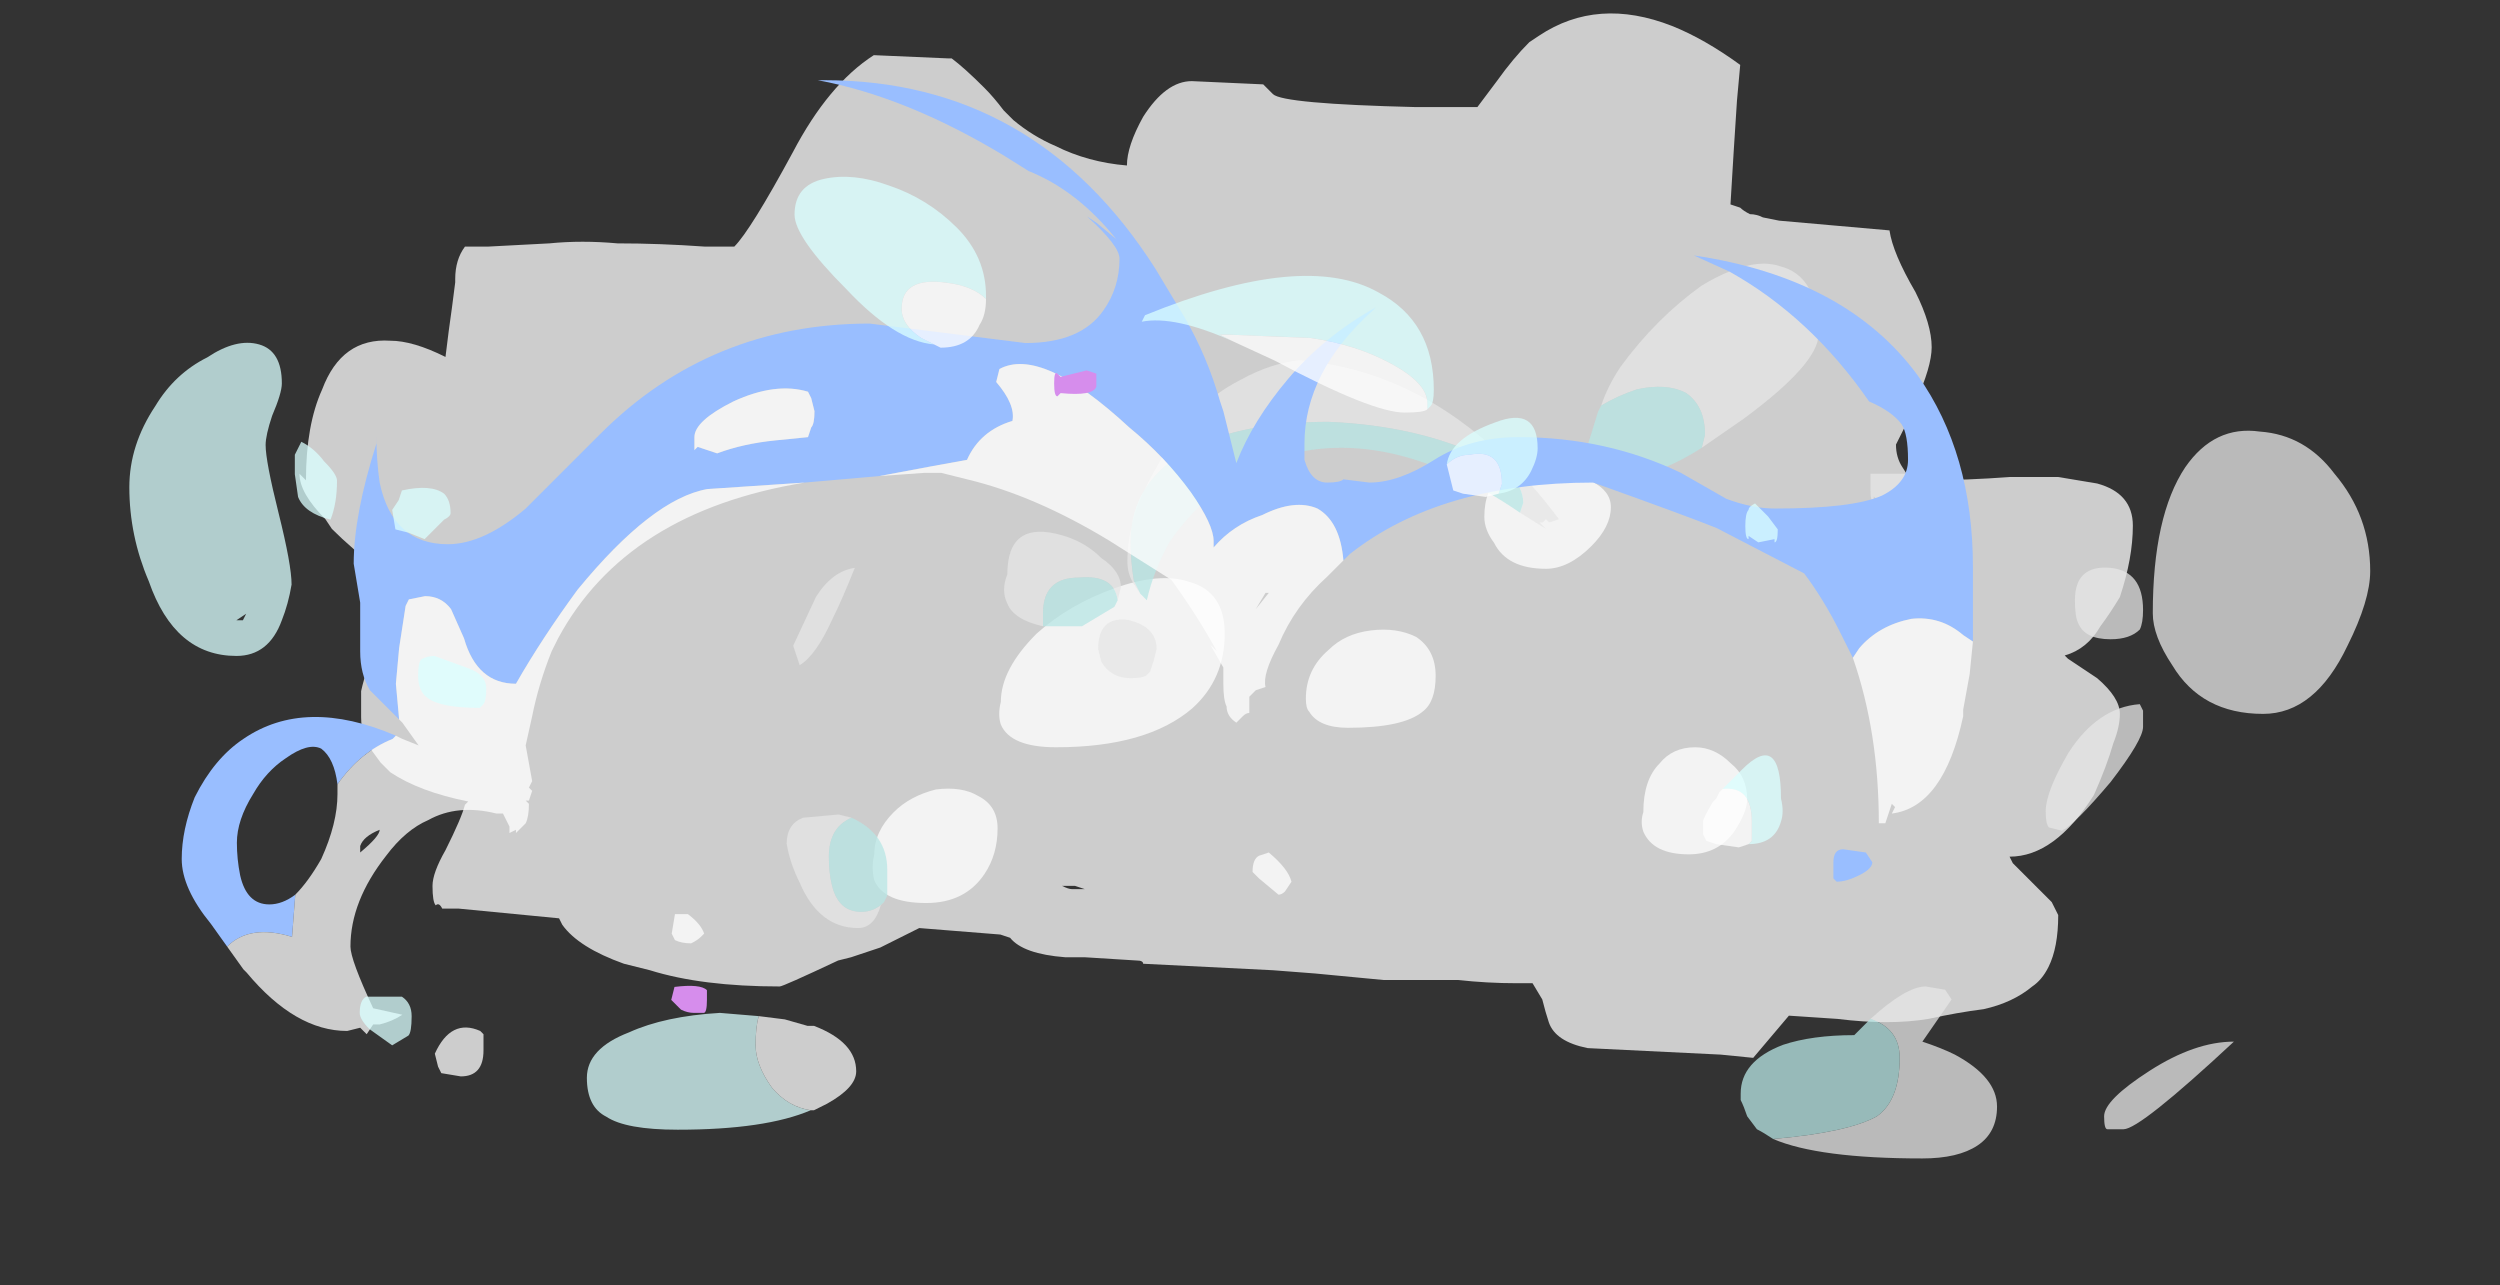 <?xml version="1.0" encoding="UTF-8" standalone="no"?>
<svg xmlns:ffdec="https://www.free-decompiler.com/flash" xmlns:xlink="http://www.w3.org/1999/xlink" ffdec:objectType="frame" height="138.6px" width="269.65px" xmlns="http://www.w3.org/2000/svg">
  <rect width="100%" height="100%" fill="#333333" stroke="none"/>
  <g transform="matrix(1.0, 0.0, 0.0, 1.0, 129.25, 115.85)">
    <use ffdec:characterId="63" height="16.3" transform="matrix(7.0, 0.0, 0.0, 7.0, -98.0, -115.85)" width="28.45" xlink:href="#morphshape0"/>
    <use ffdec:characterId="40" height="6.75" transform="matrix(7.0, 0.0, 0.0, 7.0, -35.3, -65.7)" width="13.5" xlink:href="#shape0"/>
    <use ffdec:characterId="38" height="13.8" transform="matrix(7.0, 0.0, 0.0, 7.0, -44.4, -87.5)" width="24.4" xlink:href="#shape1"/>
    <use ffdec:characterId="41" height="15.35" transform="matrix(7.0, 0.0, 0.0, 7.0, -109.65, -107.2)" width="27.6" xlink:href="#shape2"/>
    <use ffdec:characterId="42" height="14.7" transform="matrix(-7.0, 0.0, 0.0, 7.0, 62.85, -96.9)" width="25.45" xlink:href="#shape3"/>
  </g>
  <defs>
    <g id="morphshape0" transform="matrix(1.0, 0.0, 0.0, 1.0, 14.0, 16.55)">
      <path d="M-2.1 -2.9 Q-2.0 -2.85 -1.95 -2.85 L-1.75 -2.85 -1.9 -2.9 -2.1 -2.9 M-13.85 -9.25 L-13.85 -9.25 Q-13.85 -8.95 -13.45 -8.55 L-13.35 -8.4 Q-13.05 -8.1 -12.6 -7.75 L-12.15 -7.4 Q-12.75 -6.6 -12.9 -5.9 L-12.9 -5.5 Q-12.9 -5.35 -12.85 -5.15 -12.75 -5.0 -12.6 -4.8 L-12.45 -4.65 Q-12.0 -4.35 -11.25 -4.2 L-11.3 -4.15 Q-11.35 -3.95 -11.6 -3.45 -11.8 -3.1 -11.8 -2.9 -11.8 -2.65 -11.75 -2.6 -11.7 -2.65 -11.65 -2.55 L-11.4 -2.55 -9.85 -2.4 -9.8 -2.3 Q-9.55 -1.95 -8.85 -1.7 -8.65 -1.65 -8.45 -1.6 -7.65 -1.35 -6.45 -1.35 -6.4 -1.35 -5.55 -1.75 L-5.35 -1.8 -4.9 -1.95 Q-4.6 -2.1 -4.3 -2.25 -3.65 -2.2 -3.05 -2.15 L-2.9 -2.1 Q-2.7 -1.85 -2.05 -1.8 -1.95 -1.8 -1.9 -1.8 L-1.75 -1.8 -0.95 -1.75 Q-0.85 -1.75 -0.85 -1.7 L1.15 -1.6 1.8 -1.55 2.85 -1.45 3.0 -1.45 4.0 -1.45 Q4.45 -1.4 4.9 -1.4 L5.15 -1.4 5.3 -1.15 Q5.35 -0.95 5.4 -0.8 5.45 -0.65 5.6 -0.55 5.75 -0.45 6.0 -0.4 7.05 -0.35 8.05 -0.3 L8.55 -0.25 9.1 -0.9 9.85 -0.85 Q10.65 -0.75 11.25 -0.85 11.7 -0.95 12.1 -1.0 12.55 -1.1 12.85 -1.35 13.0 -1.45 13.1 -1.65 13.25 -1.95 13.25 -2.45 L13.15 -2.65 12.95 -2.85 Q12.75 -3.05 12.55 -3.25 L12.5 -3.35 Q13.2 -3.35 13.8 -4.3 14.0 -4.75 14.1 -5.1 14.2 -5.35 14.2 -5.55 14.2 -5.8 13.85 -6.1 L13.4 -6.4 13.35 -6.45 Q13.7 -6.55 13.9 -6.9 14.05 -7.1 14.2 -7.35 14.4 -7.95 14.4 -8.45 14.4 -8.95 13.85 -9.1 L13.25 -9.2 13.05 -9.2 Q12.75 -9.2 12.5 -9.2 11.85 -9.15 11.2 -9.15 L10.95 -9.15 Q10.95 -9.2 10.85 -9.35 10.75 -9.5 10.75 -9.7 10.9 -10.0 11.05 -10.3 L11.05 -10.35 Q11.3 -10.9 11.3 -11.2 11.3 -11.55 11.05 -12.05 10.7 -12.65 10.65 -13.0 L8.95 -13.15 8.7 -13.2 Q8.6 -13.25 8.5 -13.25 8.4 -13.3 8.35 -13.35 L8.2 -13.4 Q8.25 -14.25 8.3 -15.0 L8.35 -15.55 Q7.8 -15.95 7.3 -16.15 6.15 -16.6 5.25 -16.0 L5.1 -15.9 Q4.85 -15.65 4.6 -15.3 L4.3 -14.9 Q3.8 -14.9 3.35 -14.9 1.3 -14.95 1.15 -15.1 L1.0 -15.25 -0.1 -15.3 Q-0.5 -15.3 -0.85 -14.75 -1.1 -14.3 -1.1 -14.0 -1.7 -14.05 -2.2 -14.3 -2.55 -14.45 -2.85 -14.7 L-3.0 -14.85 Q-3.15 -15.05 -3.3 -15.2 -3.6 -15.5 -3.8 -15.65 L-3.85 -15.65 -5.0 -15.7 Q-5.7 -15.25 -6.25 -14.2 -6.9 -13.0 -7.15 -12.75 L-7.6 -12.75 Q-8.3 -12.8 -8.95 -12.8 -9.5 -12.85 -10.0 -12.8 L-10.95 -12.75 -11.3 -12.75 Q-11.45 -12.55 -11.45 -12.25 L-11.45 -12.2 Q-11.5 -11.8 -11.55 -11.45 L-11.6 -11.05 Q-12.1 -11.3 -12.45 -11.3 -13.2 -11.35 -13.5 -10.55 -13.75 -10.0 -13.75 -9.15" fill="#ffffff" fill-opacity="0.753" fill-rule="evenodd" stroke="none"/>
      <path d="M-13.75 -9.15 Q-13.75 -10.0 -13.5 -10.55 -13.2 -11.35 -12.45 -11.3 -12.1 -11.3 -11.6 -11.05 L-11.55 -11.45 Q-11.5 -11.8 -11.45 -12.2 L-11.45 -12.25 Q-11.45 -12.55 -11.3 -12.75 L-10.95 -12.75 -10.0 -12.8 Q-9.5 -12.85 -8.95 -12.8 -8.3 -12.8 -7.6 -12.75 L-7.15 -12.75 Q-6.9 -13.0 -6.25 -14.2 -5.7 -15.25 -5.0 -15.7 L-3.85 -15.65 -3.8 -15.65 Q-3.6 -15.5 -3.3 -15.2 -3.15 -15.05 -3.0 -14.85 L-2.85 -14.7 Q-2.55 -14.45 -2.2 -14.3 -1.7 -14.05 -1.1 -14.0 -1.1 -14.3 -0.85 -14.75 -0.5 -15.3 -0.1 -15.3 L1.0 -15.25 1.15 -15.1 Q1.3 -14.95 3.35 -14.9 3.8 -14.9 4.3 -14.9 L4.6 -15.3 Q4.85 -15.65 5.1 -15.9 L5.25 -16.0 Q6.15 -16.6 7.3 -16.15 7.8 -15.95 8.35 -15.55 L8.3 -15.0 Q8.25 -14.25 8.2 -13.4 L8.35 -13.35 Q8.4 -13.3 8.5 -13.25 8.6 -13.25 8.7 -13.2 L8.95 -13.15 10.65 -13.0 Q10.7 -12.65 11.05 -12.05 11.3 -11.55 11.3 -11.2 11.3 -10.9 11.05 -10.35 L11.05 -10.3 Q10.9 -10.0 10.75 -9.7 10.75 -9.5 10.85 -9.35 10.95 -9.2 10.95 -9.15 L11.2 -9.15 Q11.85 -9.15 12.5 -9.2 12.75 -9.2 13.05 -9.2 L13.25 -9.2 13.85 -9.1 Q14.4 -8.95 14.4 -8.45 14.4 -7.95 14.2 -7.35 14.05 -7.1 13.9 -6.9 13.7 -6.55 13.35 -6.45 L13.4 -6.4 13.85 -6.1 Q14.2 -5.8 14.2 -5.55 14.2 -5.35 14.1 -5.1 14.0 -4.75 13.8 -4.3 13.2 -3.35 12.5 -3.35 L12.55 -3.25 Q12.75 -3.05 12.95 -2.85 L13.15 -2.65 13.25 -2.45 Q13.25 -1.95 13.1 -1.65 13.0 -1.45 12.85 -1.35 12.55 -1.1 12.1 -1.0 11.7 -0.95 11.25 -0.85 10.65 -0.75 9.85 -0.85 L9.1 -0.9 8.55 -0.25 8.05 -0.3 Q7.05 -0.35 6.0 -0.4 5.75 -0.45 5.6 -0.55 5.45 -0.65 5.4 -0.8 5.35 -0.95 5.3 -1.15 L5.15 -1.4 4.9 -1.4 Q4.45 -1.4 4.0 -1.45 L3.0 -1.45 2.85 -1.45 1.8 -1.55 1.15 -1.6 -0.85 -1.7 Q-0.85 -1.75 -0.95 -1.75 L-1.75 -1.8 -1.9 -1.8 Q-1.95 -1.8 -2.05 -1.8 -2.7 -1.85 -2.9 -2.1 L-3.05 -2.15 Q-3.65 -2.2 -4.3 -2.25 -4.6 -2.1 -4.9 -1.95 L-5.35 -1.8 -5.55 -1.75 Q-6.4 -1.35 -6.45 -1.35 -7.65 -1.35 -8.45 -1.6 -8.65 -1.65 -8.85 -1.7 -9.55 -1.95 -9.8 -2.3 L-9.85 -2.4 -11.4 -2.55 -11.65 -2.55 Q-11.7 -2.65 -11.75 -2.6 -11.8 -2.65 -11.8 -2.9 -11.8 -3.1 -11.6 -3.45 -11.35 -3.95 -11.3 -4.15 L-11.25 -4.2 Q-12.0 -4.35 -12.45 -4.65 L-12.6 -4.8 Q-12.75 -5.0 -12.85 -5.15 -12.9 -5.35 -12.9 -5.5 L-12.9 -5.9 Q-12.75 -6.6 -12.15 -7.4 L-12.6 -7.75 Q-13.05 -8.1 -13.35 -8.4 L-13.45 -8.55 Q-13.85 -8.95 -13.85 -9.25 L-13.85 -9.25 M-2.1 -2.9 L-1.9 -2.9 -1.75 -2.85 -1.95 -2.85 Q-2.0 -2.85 -2.1 -2.9 Z" fill="none" stroke="#000000" stroke-linecap="round" stroke-linejoin="round" stroke-opacity="0.0" stroke-width="0.0"/>
    </g>
    <g id="shape0" transform="matrix(1.0, 0.0, 0.0, 1.0, 6.45, 8.85)">
      <path d="M4.65 -7.6 Q4.3 -7.25 3.95 -7.25 3.35 -7.25 3.15 -7.65 3.0 -7.85 3.0 -8.05 3.0 -8.9 4.0 -8.85 4.35 -8.8 4.65 -8.6 4.95 -8.45 4.95 -8.2 4.95 -7.9 4.65 -7.6 M0.25 -5.25 Q0.25 -5.7 0.6 -6.0 0.85 -6.25 1.25 -6.3 1.65 -6.35 1.95 -6.2 2.25 -6.0 2.25 -5.6 2.25 -5.2 2.05 -5.05 1.75 -4.8 0.9 -4.8 0.45 -4.8 0.3 -5.05 0.25 -5.1 0.25 -5.25 M5.45 -3.5 Q5.45 -4.0 5.7 -4.25 5.9 -4.5 6.25 -4.5 6.55 -4.5 6.8 -4.25 7.05 -4.05 7.05 -3.7 7.05 -3.5 6.85 -3.2 6.6 -2.85 6.15 -2.85 5.6 -2.85 5.45 -3.2 5.4 -3.35 5.45 -3.5 M-6.4 -2.85 Q-6.4 -3.2 -6.1 -3.5 -5.85 -3.75 -5.45 -3.85 -5.05 -3.9 -4.8 -3.75 -4.5 -3.6 -4.5 -3.25 -4.5 -2.85 -4.7 -2.55 -5.0 -2.1 -5.6 -2.1 -6.25 -2.1 -6.4 -2.45 -6.45 -2.65 -6.4 -2.85 M-1.0 -6.25 Q-1.0 -5.55 -1.5 -5.1 -2.2 -4.5 -3.6 -4.5 -4.3 -4.5 -4.45 -4.85 -4.5 -5.0 -4.45 -5.2 -4.45 -5.7 -3.9 -6.25 -3.4 -6.7 -2.7 -6.95 -2.0 -7.2 -1.55 -7.05 -1.0 -6.9 -1.0 -6.25" fill="#ffffff" fill-opacity="0.753" fill-rule="evenodd" stroke="none"/>
    </g>
    <g id="shape1" transform="matrix(1.0, 0.0, 0.0, 1.0, 11.75, 10.95)">
      <path d="M10.95 -8.35 Q11.65 -8.3 12.1 -7.7 12.65 -7.05 12.65 -6.2 12.65 -5.75 12.3 -5.05 11.8 -4.0 11.0 -4.0 10.05 -4.0 9.6 -4.75 9.3 -5.2 9.3 -5.55 9.3 -7.05 9.8 -7.8 10.25 -8.45 10.95 -8.35 M0.8 -8.75 Q0.9 -9.05 1.1 -9.35 1.65 -10.1 2.35 -10.6 3.1 -11.05 3.55 -10.9 4.15 -10.75 4.15 -9.85 4.15 -9.4 3.0 -8.55 L2.35 -8.1 2.4 -8.3 Q2.4 -8.75 2.1 -8.95 1.8 -9.1 1.35 -9.0 1.05 -8.9 0.8 -8.75 M4.95 -7.7 L5.6 -7.7 5.7 -7.5 5.65 -7.3 Q5.55 -7.25 5.35 -7.25 L5.1 -7.25 5.0 -7.35 5.0 -7.3 Q4.95 -7.25 4.95 -7.45 4.95 -7.8 4.95 -7.7 M-6.3 -5.85 L-6.4 -6.0 Q-6.5 -6.15 -6.5 -6.35 -6.5 -7.05 -6.05 -7.8 -5.55 -8.75 -4.75 -9.15 -4.3 -9.4 -3.85 -9.45 -2.1 -9.3 -0.7 -7.95 -0.3 -7.6 0.15 -7.0 L0.0 -6.95 -0.05 -7.0 -0.1 -6.95 -0.15 -6.95 -0.05 -6.85 -0.45 -7.1 -0.4 -7.25 Q-0.4 -7.75 -1.35 -8.1 -2.25 -8.45 -3.4 -8.5 -4.7 -8.5 -5.5 -8.1 -6.45 -7.6 -6.45 -6.65 -6.45 -6.35 -6.4 -6.05 L-6.3 -5.85 M9.15 -4.05 Q9.15 -4.0 9.15 -3.8 9.15 -3.6 8.65 -2.95 8.1 -2.3 7.9 -2.2 L7.7 -2.25 Q7.65 -2.3 7.65 -2.5 7.65 -2.8 8.0 -3.4 8.45 -4.1 9.1 -4.15 L9.15 -4.05 M9.1 -5.3 Q8.95 -5.15 8.65 -5.15 8.25 -5.15 8.15 -5.4 8.1 -5.5 8.1 -5.75 8.1 -6.3 8.65 -6.25 9.15 -6.2 9.15 -5.6 9.15 -5.4 9.1 -5.3 M10.55 1.05 Q9.1 2.4 8.85 2.4 L8.6 2.4 Q8.55 2.4 8.55 2.2 8.55 1.95 9.25 1.5 9.95 1.05 10.55 1.05 M4.95 0.7 Q5.5 0.2 5.8 0.2 L6.1 0.25 6.2 0.4 5.75 1.05 Q6.05 1.15 6.25 1.25 6.9 1.6 6.9 2.05 6.9 2.45 6.6 2.65 6.3 2.85 5.75 2.85 4.15 2.85 3.45 2.55 4.6 2.45 5.05 2.2 5.4 1.95 5.4 1.3 5.4 0.85 4.95 0.7 M-7.8 -5.35 Q-8.25 -5.45 -8.35 -5.7 -8.45 -5.9 -8.35 -6.15 -8.35 -7.0 -7.5 -6.75 -7.15 -6.65 -6.9 -6.4 -6.6 -6.2 -6.6 -5.95 L-6.65 -5.75 Q-6.7 -6.15 -7.25 -6.1 -7.8 -6.1 -7.8 -5.55 L-7.8 -5.35 M-6.1 -4.8 L-6.15 -4.65 -6.2 -4.6 Q-6.25 -4.55 -6.45 -4.55 -6.75 -4.55 -6.9 -4.8 L-6.95 -5.0 Q-6.95 -5.5 -6.5 -5.45 -6.05 -5.35 -6.05 -5.0 L-6.1 -4.8 M-11.05 -5.45 Q-11.3 -4.9 -11.55 -4.75 L-11.65 -5.05 -11.3 -5.8 Q-11.05 -6.2 -10.7 -6.25 -10.9 -5.75 -11.05 -5.45 M-10.25 -1.1 L-10.3 -1.05 Q-10.4 -0.7 -10.65 -0.7 -11.25 -0.7 -11.55 -1.4 -11.7 -1.7 -11.75 -2.0 -11.75 -2.3 -11.5 -2.4 L-10.95 -2.45 -10.75 -2.4 Q-11.1 -2.25 -11.1 -1.8 -11.1 -1.55 -11.05 -1.35 -10.95 -0.95 -10.6 -0.95 -10.4 -0.95 -10.25 -1.1" fill="#e5e5e5" fill-opacity="0.753" fill-rule="evenodd" stroke="none"/>
      <path d="M2.35 -8.1 Q1.65 -7.65 1.1 -7.65 L0.8 -7.65 0.55 -8.0 0.75 -8.65 0.8 -8.75 Q1.05 -8.9 1.35 -9.0 1.8 -9.1 2.1 -8.95 2.4 -8.75 2.4 -8.3 L2.35 -8.1 M-0.45 -7.1 Q-2.65 -8.6 -4.45 -7.85 -5.3 -7.45 -5.85 -6.65 -6.1 -6.2 -6.2 -5.75 L-6.3 -5.85 -6.4 -6.05 Q-6.45 -6.35 -6.45 -6.65 -6.45 -7.6 -5.5 -8.1 -4.7 -8.5 -3.4 -8.5 -2.25 -8.45 -1.35 -8.1 -0.4 -7.75 -0.4 -7.25 L-0.45 -7.1 M3.45 2.55 Q3.3 2.45 3.2 2.4 L3.05 2.2 Q3.0 2.05 2.95 1.95 L2.95 1.85 Q2.95 1.35 3.6 1.1 4.05 0.95 4.7 0.95 L4.95 0.7 Q5.4 0.85 5.4 1.3 5.4 1.95 5.05 2.2 4.6 2.45 3.45 2.55 M-6.65 -5.75 L-6.7 -5.65 -7.2 -5.35 -7.8 -5.35 -7.8 -5.55 Q-7.8 -6.1 -7.25 -6.1 -6.7 -6.15 -6.65 -5.75 M-10.75 -2.4 Q-10.2 -2.15 -10.2 -1.6 L-10.2 -1.2 -10.25 -1.1 Q-10.4 -0.95 -10.6 -0.95 -10.95 -0.95 -11.05 -1.35 -11.1 -1.55 -11.1 -1.8 -11.1 -2.25 -10.75 -2.4" fill="#b7e5e4" fill-opacity="0.753" fill-rule="evenodd" stroke="none"/>
    </g>
    <g id="shape2" transform="matrix(1.0, 0.0, 0.0, 1.0, 14.95, 15.3)">
      <path d="M10.8 -6.4 L10.6 -6.8 Q10.35 -7.3 10.05 -7.7 L8.7 -8.4 Q8.2 -8.6 6.8 -9.1 4.45 -9.1 3.05 -8.0 L2.95 -7.9 Q2.9 -8.5 2.55 -8.7 2.2 -8.85 1.7 -8.6 1.25 -8.45 0.95 -8.1 L0.95 -8.2 Q0.95 -8.45 0.6 -8.95 0.2 -9.5 -0.35 -9.95 -1.7 -11.2 -2.35 -10.85 L-2.4 -10.65 Q-2.1 -10.3 -2.15 -10.05 -2.65 -9.9 -2.85 -9.45 L-3.4 -9.35 -4.2 -9.2 -5.35 -9.1 -6.85 -9.0 Q-7.7 -8.85 -8.85 -7.45 -9.4 -6.7 -9.8 -6.0 -10.4 -6.0 -10.6 -6.7 L-10.8 -7.15 Q-10.95 -7.35 -11.2 -7.35 L-11.45 -7.3 -11.5 -7.2 -11.6 -6.55 -11.65 -6.0 -11.6 -5.45 -12.05 -5.9 Q-12.2 -6.15 -12.2 -6.5 L-12.2 -7.25 -12.3 -7.85 Q-12.3 -8.6 -11.95 -9.7 L-11.95 -9.8 Q-11.95 -9.45 -11.9 -9.1 -11.7 -8.15 -10.85 -8.15 -10.3 -8.15 -9.65 -8.7 L-8.5 -9.85 Q-6.8 -11.55 -4.35 -11.55 L-1.95 -11.25 Q-1.1 -11.25 -0.75 -11.75 -0.5 -12.1 -0.5 -12.55 -0.5 -12.75 -1.0 -13.2 L-0.85 -13.1 -0.55 -12.85 Q-1.15 -13.6 -1.9 -13.9 L-2.3 -14.15 Q-3.8 -15.05 -5.15 -15.3 L-5.05 -15.3 Q-1.8 -15.3 0.05 -12.4 L0.5 -11.65 Q0.85 -11.05 1.05 -10.35 L1.1 -10.2 1.3 -9.4 Q1.55 -10.05 2.1 -10.7 2.65 -11.35 3.45 -11.8 L3.4 -11.75 Q2.35 -10.8 2.35 -9.7 2.35 -9.6 2.35 -9.45 2.45 -9.1 2.7 -9.1 2.9 -9.1 2.95 -9.15 L3.35 -9.1 Q3.8 -9.1 4.35 -9.45 4.9 -9.8 5.65 -9.8 7.0 -9.8 8.15 -9.25 L8.85 -8.85 Q9.25 -8.7 9.6 -8.7 10.8 -8.7 11.25 -8.9 11.65 -9.1 11.65 -9.45 11.65 -9.85 11.55 -10.0 11.4 -10.2 11.05 -10.35 10.15 -11.65 8.9 -12.35 L8.35 -12.6 Q10.7 -12.25 11.8 -10.75 12.65 -9.55 12.65 -7.8 L12.65 -6.65 12.5 -6.75 Q12.15 -7.05 11.7 -7.0 11.2 -6.9 10.9 -6.55 L10.8 -6.4 M11.0 -3.4 L11.1 -3.25 Q11.1 -3.15 10.9 -3.05 10.7 -2.95 10.55 -2.95 L10.5 -3.0 Q10.5 -3.05 10.5 -3.25 10.5 -3.45 10.65 -3.45 L11.0 -3.4 M-12.55 -4.45 Q-12.6 -4.85 -12.8 -5.0 -13.0 -5.1 -13.35 -4.85 -13.65 -4.65 -13.85 -4.3 -14.1 -3.9 -14.1 -3.55 -14.1 -3.3 -14.05 -3.05 -13.95 -2.6 -13.6 -2.6 -13.4 -2.6 -13.2 -2.75 L-13.25 -2.1 Q-13.9 -2.3 -14.25 -1.95 L-14.5 -2.3 Q-14.95 -2.85 -14.95 -3.3 -14.95 -3.75 -14.75 -4.25 -14.45 -4.85 -14.0 -5.15 -13.05 -5.8 -11.65 -5.2 L-11.7 -5.15 Q-12.2 -4.95 -12.55 -4.45 M-5.25 -9.95 Q-5.2 -10.0 -5.2 -10.2 L-5.25 -10.4 -5.3 -10.5 Q-5.8 -10.65 -6.45 -10.35 -7.05 -10.05 -7.05 -9.8 L-7.05 -9.6 -7.0 -9.65 -6.7 -9.55 Q-6.3 -9.7 -5.8 -9.75 L-5.3 -9.8 -5.25 -9.95" fill="#99beff" fill-rule="evenodd" stroke="none"/>
      <path d="M10.8 -6.4 L10.9 -6.55 Q11.2 -6.9 11.7 -7.0 12.15 -7.05 12.5 -6.75 L12.65 -6.65 12.6 -6.15 12.5 -5.6 12.5 -5.5 Q12.2 -4.1 11.4 -4.0 L11.45 -4.1 11.4 -4.15 11.3 -3.85 11.2 -3.85 Q11.2 -5.25 10.8 -6.4 M-11.6 -5.45 L-11.65 -6.0 -11.6 -6.55 -11.5 -7.2 -11.45 -7.3 -11.2 -7.35 Q-10.95 -7.35 -10.8 -7.15 L-10.6 -6.7 Q-10.4 -6.0 -9.8 -6.0 -9.4 -6.7 -8.85 -7.45 -7.7 -8.85 -6.85 -9.0 L-5.35 -9.1 Q-8.1 -8.65 -9.15 -6.7 L-9.25 -6.5 Q-9.45 -6.0 -9.55 -5.5 L-9.65 -5.05 -9.55 -4.5 -9.6 -4.4 -9.55 -4.35 -9.6 -4.2 -9.65 -4.2 -9.6 -4.15 Q-9.6 -3.95 -9.65 -3.85 L-9.8 -3.7 -9.8 -3.75 -9.9 -3.7 -9.9 -3.8 -10.0 -4.0 -10.1 -4.0 Q-10.7 -4.15 -11.15 -3.9 -11.5 -3.75 -11.8 -3.35 -12.35 -2.65 -12.35 -1.95 -12.35 -1.75 -12.0 -1.0 L-11.55 -0.9 Q-11.7 -0.8 -11.9 -0.75 L-12.0 -0.75 -12.1 -0.6 -12.2 -0.7 -12.4 -0.65 Q-13.2 -0.65 -13.95 -1.55 L-14.0 -1.6 -14.25 -1.95 Q-13.9 -2.3 -13.25 -2.1 L-13.2 -2.75 Q-13.0 -2.95 -12.8 -3.3 -12.55 -3.85 -12.55 -4.3 L-12.55 -4.45 Q-12.2 -4.95 -11.7 -5.15 L-11.65 -5.2 -11.55 -5.15 -11.3 -5.05 -11.55 -5.4 -11.6 -5.45 M-4.2 -9.2 L-3.4 -9.35 -2.85 -9.45 Q-2.65 -9.9 -2.15 -10.05 -2.1 -10.3 -2.4 -10.65 L-2.35 -10.85 Q-1.7 -11.2 -0.35 -9.95 0.2 -9.5 0.6 -8.95 0.95 -8.45 0.95 -8.2 L0.95 -8.1 Q1.25 -8.45 1.7 -8.6 2.2 -8.85 2.55 -8.7 2.9 -8.5 2.95 -7.9 L2.7 -7.65 Q2.2 -7.2 1.95 -6.6 1.7 -6.15 1.75 -5.95 L1.6 -5.9 1.5 -5.8 1.5 -5.55 Q1.45 -5.55 1.4 -5.5 L1.3 -5.4 Q1.15 -5.5 1.15 -5.65 1.1 -5.75 1.1 -6.0 L1.1 -6.25 0.9 -6.6 1.0 -6.5 Q0.7 -7.05 0.3 -7.6 L-0.65 -8.2 Q-1.8 -8.9 -2.85 -9.15 L-3.25 -9.25 -3.5 -9.25 -4.2 -9.2 M1.8 -7.4 L1.75 -7.4 1.6 -7.15 1.8 -7.4 M2.15 -2.95 L2.05 -2.8 Q2.0 -2.75 1.95 -2.75 L1.65 -3.0 1.55 -3.1 Q1.55 -3.3 1.65 -3.35 L1.8 -3.4 Q2.1 -3.15 2.15 -2.95 M-12.2 -3.4 Q-11.9 -3.65 -11.9 -3.75 -12.15 -3.65 -12.2 -3.5 L-12.2 -3.4 M-5.25 -9.95 L-5.3 -9.8 -5.8 -9.75 Q-6.3 -9.7 -6.7 -9.55 L-7.0 -9.65 -7.05 -9.6 -7.05 -9.8 Q-7.05 -10.05 -6.45 -10.35 -5.8 -10.65 -5.3 -10.5 L-5.25 -10.4 -5.2 -10.2 Q-5.2 -10.0 -5.25 -9.95 M-10.1 -4.15 L-10.1 -4.15 M-10.3 -0.6 Q-10.3 -0.55 -10.3 -0.35 -10.3 0.05 -10.65 0.05 L-10.95 0.0 -11.0 -0.1 -11.05 -0.3 Q-10.8 -0.85 -10.35 -0.65 L-10.3 -0.6 M-6.9 -2.15 L-6.95 -2.1 Q-7.0 -2.05 -7.1 -2.0 -7.25 -2.0 -7.35 -2.05 L-7.4 -2.15 -7.35 -2.45 -7.15 -2.45 Q-6.95 -2.3 -6.9 -2.15" fill="#ffffff" fill-opacity="0.753" fill-rule="evenodd" stroke="none"/>
    </g>
    <g id="shape3" transform="matrix(1.0, 0.0, 0.0, 1.0, 11.85, 11.0)">
      <path d="M4.7 1.5 L4.7 1.55 Q4.8 1.45 5.2 1.5 L5.25 1.7 5.1 1.85 Q5.0 1.9 4.9 1.9 L4.75 1.9 Q4.7 1.9 4.7 1.7 L4.7 1.5 M-0.7 -7.6 L-0.75 -7.65 Q-1.25 -7.6 -1.3 -7.75 L-1.3 -7.95 -1.15 -8.0 -0.75 -7.9 -0.7 -7.95 Q-0.65 -8.0 -0.65 -7.8 -0.65 -7.6 -0.7 -7.6" fill="#d68dec" fill-rule="evenodd" stroke="none"/>
      <path d="M11.25 -7.8 Q11.25 -8.3 11.6 -8.4 11.95 -8.5 12.4 -8.2 12.9 -7.95 13.2 -7.45 13.6 -6.85 13.6 -6.2 13.6 -5.45 13.3 -4.75 12.9 -3.6 11.95 -3.6 11.45 -3.6 11.25 -4.15 11.15 -4.4 11.1 -4.7 11.1 -5.0 11.3 -5.8 11.5 -6.6 11.5 -6.85 11.5 -7.0 11.4 -7.3 11.25 -7.65 11.25 -7.8 M0.4 -9.1 L0.4 -9.15 Q0.4 -9.75 0.85 -10.2 1.3 -10.65 1.9 -10.85 2.45 -11.05 2.9 -10.95 3.35 -10.85 3.35 -10.4 3.35 -10.05 2.55 -9.25 1.8 -8.45 1.2 -8.4 L1.4 -8.5 Q1.7 -8.7 1.7 -8.95 1.7 -9.45 1.0 -9.35 0.6 -9.3 0.4 -9.1 M11.05 -6.7 L11.05 -6.4 11.0 -6.05 Q10.9 -5.8 10.5 -5.7 10.4 -5.95 10.4 -6.3 10.4 -6.4 10.6 -6.6 10.75 -6.8 10.95 -6.9 11.0 -6.8 11.05 -6.7 M9.4 -6.15 L9.45 -6.0 9.55 -5.85 9.5 -5.55 9.3 -5.5 9.05 -5.4 8.75 -5.7 Q8.65 -5.75 8.65 -5.8 8.65 -6.0 8.75 -6.1 8.95 -6.25 9.4 -6.15 M9.1 -3.55 Q9.15 -3.5 9.15 -3.3 9.15 -3.05 9.0 -2.95 8.8 -2.8 8.2 -2.8 L8.15 -2.85 Q8.1 -2.9 8.1 -3.1 8.1 -3.3 8.35 -3.4 L8.9 -3.6 Q9.0 -3.6 9.1 -3.55 M11.85 -4.15 L11.95 -4.15 11.8 -4.25 11.85 -4.15 M9.3 2.25 Q9.25 2.2 9.25 1.95 9.25 1.75 9.4 1.65 L9.95 1.65 Q10.05 1.7 10.05 1.9 10.05 2.0 9.9 2.15 L9.55 2.4 9.3 2.25 M3.9 1.95 L4.5 1.9 Q5.35 1.95 5.9 2.2 6.55 2.45 6.55 2.9 6.55 3.35 6.25 3.5 5.95 3.7 5.15 3.7 3.8 3.7 3.1 3.4 3.45 3.35 3.7 3.05 3.95 2.7 3.95 2.4 3.95 2.1 3.9 1.95 M-11.75 -5.35 Q-11.8 -5.35 -11.8 -5.55 L-11.65 -5.75 -11.45 -5.95 Q-11.35 -5.9 -11.35 -5.85 -11.3 -5.8 -11.3 -5.6 -11.3 -5.4 -11.35 -5.4 L-11.35 -5.45 -11.5 -5.35 -11.75 -5.4 -11.75 -5.35 M-11.35 -0.7 Q-11.75 -0.7 -11.85 -1.05 -11.9 -1.2 -11.85 -1.4 -11.85 -2.45 -11.25 -1.85 L-10.9 -1.5 -10.95 -1.55 Q-11.4 -1.6 -11.4 -1.05 -11.4 -0.85 -11.4 -0.75 L-11.35 -0.7 M-3.4 -8.45 L-3.2 -8.55 -3.35 -8.55 -4.6 -8.5 Q-5.3 -8.4 -5.85 -8.1 -6.4 -7.8 -6.4 -7.5 L-6.4 -7.4 -6.45 -7.45 Q-6.5 -7.5 -6.5 -7.7 -6.5 -8.75 -5.65 -9.2 -4.5 -9.85 -2.05 -8.85 L-2.0 -8.75 Q-2.5 -8.85 -3.4 -8.45 M-7.5 -6.1 Q-7.85 -6.15 -8.0 -6.45 -8.1 -6.65 -8.1 -6.8 -8.1 -7.45 -7.45 -7.2 -6.75 -6.95 -6.7 -6.55 -6.85 -6.7 -7.05 -6.7 -7.55 -6.8 -7.55 -6.25 L-7.5 -6.1" fill="#d9fffe" fill-opacity="0.753" fill-rule="evenodd" stroke="none"/>
      <path d="M1.2 -8.4 L1.1 -8.35 Q0.65 -8.35 0.5 -8.7 0.4 -8.85 0.4 -9.1 0.6 -9.3 1.0 -9.35 1.7 -9.45 1.7 -8.95 1.7 -8.7 1.4 -8.5 L1.2 -8.4 M3.1 3.4 L3.05 3.4 2.85 3.3 Q2.4 3.05 2.4 2.8 2.4 2.35 3.05 2.1 L3.15 2.1 3.5 2.0 3.9 1.95 Q3.95 2.1 3.95 2.4 3.95 2.7 3.7 3.05 3.45 3.35 3.1 3.4 M-10.9 -1.5 L-10.85 -1.4 -10.8 -1.35 Q-10.65 -1.1 -10.65 -1.05 L-10.65 -0.85 -10.7 -0.75 -10.85 -0.7 -11.2 -0.65 -11.35 -0.7 -11.4 -0.75 Q-11.4 -0.85 -11.4 -1.05 -11.4 -1.6 -10.95 -1.55 L-10.9 -1.5 M-3.4 -8.45 L-4.05 -8.15 Q-5.55 -7.35 -6.05 -7.35 -6.35 -7.35 -6.4 -7.4 L-6.4 -7.5 Q-6.4 -7.8 -5.85 -8.1 -5.3 -8.4 -4.6 -8.5 L-3.35 -8.55 -3.2 -8.55 -3.4 -8.45 M-6.7 -6.55 L-6.8 -6.15 -6.95 -6.1 -7.3 -6.05 -7.5 -6.1 -7.55 -6.25 Q-7.55 -6.8 -7.05 -6.7 -6.85 -6.7 -6.7 -6.55" fill="#ffffff" fill-opacity="0.753" fill-rule="evenodd" stroke="none"/>
    </g>
  </defs>
</svg>
